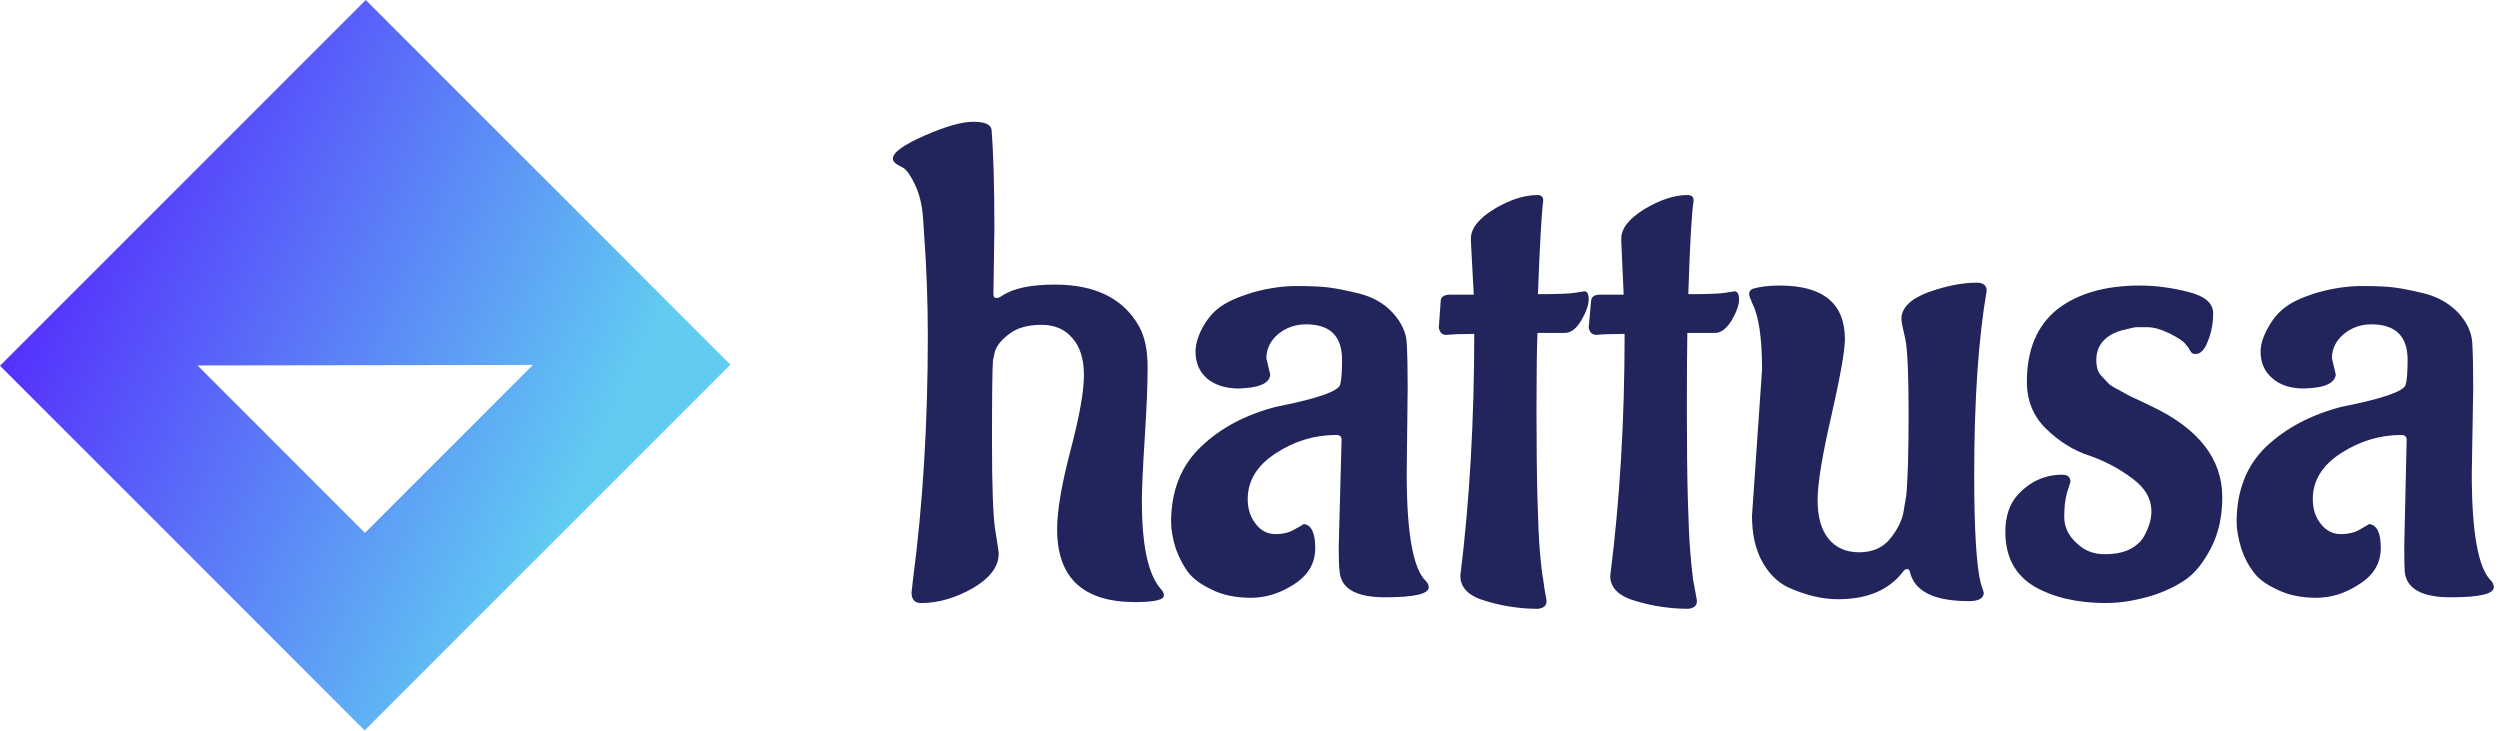 <svg data-v-423bf9ae="" xmlns="http://www.w3.org/2000/svg" viewBox="0 0 308 90" class="iconLeft"><!----><!----><!----><g data-v-423bf9ae="" id="c6f4a37f-32da-4b45-b6a7-1a262af78b2a" fill="#22255B" transform="matrix(5.9,0,0,5.9,109.351,-2.168)"><path d="M2.23 5.15L2.23 5.15L2.21 6.51L2.21 6.51Q2.21 6.59 2.27 6.59L2.27 6.59L2.27 6.59Q2.32 6.59 2.38 6.55L2.38 6.55L2.38 6.55Q2.73 6.31 3.49 6.31L3.49 6.31L3.49 6.31Q4.76 6.31 5.25 7.18L5.25 7.18L5.25 7.18Q5.43 7.50 5.43 8.04L5.43 8.04L5.43 8.04Q5.43 8.57 5.37 9.51L5.37 9.51L5.37 9.51Q5.31 10.44 5.31 10.84L5.31 10.84L5.31 10.84Q5.31 12.21 5.70 12.66L5.70 12.66L5.70 12.66Q5.77 12.73 5.77 12.80L5.77 12.80L5.77 12.80Q5.77 12.94 5.17 12.94L5.17 12.94L5.17 12.94Q3.54 12.94 3.54 11.42L3.54 11.42L3.54 11.42Q3.54 10.84 3.82 9.77L3.82 9.77L3.82 9.77Q4.10 8.71 4.10 8.20L4.10 8.20L4.10 8.20Q4.10 7.70 3.86 7.43L3.86 7.43L3.86 7.43Q3.63 7.15 3.21 7.15L3.21 7.15L3.21 7.15Q2.79 7.15 2.54 7.34L2.54 7.34L2.54 7.34Q2.30 7.52 2.24 7.71L2.24 7.71L2.20 7.90L2.20 7.90Q2.18 8.16 2.18 9.59L2.18 9.59L2.18 9.59Q2.18 11.02 2.25 11.45L2.25 11.45L2.25 11.45Q2.32 11.87 2.32 11.93L2.32 11.93L2.32 11.93Q2.32 12.33 1.78 12.65L1.78 12.65L1.78 12.65Q1.23 12.96 0.70 12.96L0.70 12.96L0.70 12.96Q0.50 12.96 0.50 12.74L0.50 12.74L0.53 12.47L0.53 12.47Q0.84 10.12 0.84 7.38L0.84 7.38L0.84 7.38Q0.84 6.31 0.76 5.22L0.76 5.22L0.74 4.91L0.74 4.91Q0.71 4.52 0.58 4.24L0.58 4.24L0.58 4.24Q0.45 3.96 0.34 3.88L0.34 3.88L0.21 3.81L0.21 3.81Q0.11 3.75 0.11 3.68L0.11 3.68L0.11 3.68Q0.11 3.49 0.77 3.20L0.77 3.20L0.77 3.20Q1.43 2.91 1.79 2.91L1.79 2.91L1.79 2.91Q2.14 2.91 2.17 3.07L2.17 3.07L2.17 3.07Q2.23 3.78 2.23 5.15ZM10.86 8.47L10.86 8.47L10.84 10.26L10.84 10.26Q10.84 12.12 11.24 12.50L11.24 12.50L11.24 12.50Q11.30 12.56 11.30 12.63L11.30 12.63L11.30 12.63Q11.30 12.84 10.39 12.84L10.39 12.84L10.39 12.84Q9.49 12.84 9.44 12.31L9.44 12.31L9.44 12.31Q9.42 12.18 9.42 11.79L9.42 11.79L9.48 9.55L9.48 9.55Q9.48 9.45 9.37 9.45L9.37 9.45L9.37 9.45Q8.69 9.45 8.11 9.83L8.11 9.83L8.11 9.83Q7.52 10.21 7.52 10.79L7.52 10.79L7.52 10.79Q7.52 11.10 7.69 11.31L7.69 11.31L7.69 11.31Q7.85 11.52 8.10 11.52L8.10 11.52L8.10 11.52Q8.34 11.52 8.50 11.42L8.50 11.42L8.50 11.42Q8.67 11.33 8.69 11.31L8.69 11.31L8.69 11.31Q8.93 11.34 8.93 11.81L8.93 11.81L8.93 11.81Q8.93 12.28 8.50 12.56L8.50 12.56L8.50 12.56Q8.06 12.85 7.59 12.85L7.59 12.85L7.59 12.85Q7.11 12.85 6.77 12.68L6.77 12.68L6.77 12.68Q6.43 12.52 6.27 12.31L6.27 12.31L6.27 12.31Q6.12 12.10 6.02 11.83L6.02 11.83L6.02 11.83Q5.92 11.51 5.92 11.27L5.92 11.27L5.92 11.27Q5.92 10.29 6.54 9.70L6.54 9.70L6.54 9.70Q7.15 9.11 8.12 8.86L8.12 8.86L8.12 8.86Q9.39 8.61 9.45 8.40L9.45 8.40L9.45 8.40Q9.49 8.25 9.49 7.88L9.49 7.88L9.49 7.88Q9.49 7.14 8.74 7.14L8.74 7.14L8.74 7.14Q8.41 7.14 8.16 7.34L8.16 7.34L8.16 7.34Q7.91 7.55 7.91 7.85L7.91 7.85L7.99 8.19L7.99 8.19Q7.97 8.43 7.49 8.47L7.49 8.47L7.34 8.48L7.34 8.48Q6.92 8.48 6.67 8.27L6.67 8.27L6.67 8.27Q6.43 8.06 6.43 7.71L6.43 7.71L6.43 7.71Q6.43 7.49 6.57 7.22L6.57 7.22L6.57 7.22Q6.72 6.94 6.94 6.78L6.94 6.78L6.94 6.78Q7.17 6.61 7.64 6.47L7.64 6.47L7.64 6.47Q8.11 6.34 8.54 6.34L8.54 6.34L8.54 6.34Q8.97 6.34 9.21 6.37L9.21 6.37L9.21 6.37Q9.45 6.40 9.86 6.50L9.86 6.50L9.86 6.50Q10.28 6.61 10.55 6.90L10.55 6.90L10.55 6.90Q10.82 7.20 10.84 7.52L10.84 7.52L10.84 7.52Q10.86 7.85 10.86 8.47ZM11.51 7.21L11.51 7.21L11.55 6.65L11.55 6.65Q11.56 6.52 11.75 6.52L11.75 6.52L12.24 6.52L12.18 5.40L12.18 5.35L12.18 5.35Q12.18 5.03 12.67 4.73L12.67 4.73L12.67 4.73Q13.16 4.44 13.57 4.44L13.57 4.44L13.57 4.44Q13.69 4.44 13.69 4.55L13.69 4.55L13.69 4.56L13.69 4.56Q13.64 4.94 13.58 6.51L13.58 6.51L13.58 6.51Q14.20 6.51 14.36 6.48L14.36 6.48L14.36 6.48Q14.53 6.45 14.55 6.45L14.55 6.45L14.55 6.45Q14.64 6.45 14.64 6.62L14.64 6.62L14.64 6.62Q14.64 6.79 14.49 7.05L14.49 7.05L14.49 7.05Q14.34 7.31 14.15 7.32L14.15 7.32L13.57 7.32L13.57 7.32Q13.55 7.80 13.55 8.93L13.55 8.93L13.55 8.93Q13.55 10.05 13.57 10.78L13.57 10.78L13.57 10.78Q13.59 11.51 13.62 11.88L13.62 11.88L13.62 11.88Q13.65 12.25 13.69 12.47L13.69 12.47L13.69 12.47Q13.72 12.70 13.74 12.80L13.74 12.80L13.74 12.80Q13.76 12.89 13.76 12.92L13.76 12.92L13.76 12.92Q13.76 13.06 13.58 13.08L13.58 13.08L13.58 13.08Q13.03 13.08 12.50 12.92L12.50 12.92L12.50 12.92Q11.96 12.77 11.96 12.39L11.96 12.39L11.96 12.39Q12.25 10.04 12.25 7.34L12.25 7.34L12.25 7.34Q11.87 7.34 11.68 7.36L11.68 7.36L11.66 7.36L11.66 7.36Q11.54 7.36 11.51 7.21ZM14.64 7.21L14.64 7.21L14.69 6.65L14.69 6.65Q14.70 6.52 14.88 6.52L14.88 6.52L15.37 6.52L15.32 5.40L15.32 5.35L15.32 5.35Q15.32 5.03 15.81 4.73L15.81 4.73L15.81 4.73Q16.30 4.44 16.70 4.44L16.70 4.44L16.70 4.44Q16.83 4.44 16.83 4.55L16.83 4.55L16.83 4.56L16.83 4.56Q16.77 4.94 16.72 6.51L16.72 6.51L16.72 6.51Q17.33 6.51 17.50 6.48L17.50 6.48L17.50 6.48Q17.67 6.45 17.68 6.45L17.68 6.45L17.68 6.45Q17.78 6.45 17.78 6.62L17.78 6.62L17.78 6.62Q17.78 6.79 17.63 7.05L17.63 7.05L17.63 7.05Q17.47 7.31 17.29 7.32L17.29 7.32L16.70 7.32L16.70 7.32Q16.69 7.80 16.69 8.93L16.69 8.93L16.69 8.93Q16.69 10.05 16.71 10.78L16.71 10.78L16.71 10.78Q16.73 11.51 16.76 11.88L16.76 11.88L16.76 11.88Q16.79 12.25 16.82 12.47L16.82 12.47L16.82 12.47Q16.86 12.70 16.88 12.80L16.88 12.80L16.88 12.80Q16.90 12.89 16.90 12.92L16.90 12.92L16.90 12.92Q16.90 13.06 16.72 13.08L16.72 13.08L16.72 13.08Q16.17 13.08 15.63 12.92L15.63 12.92L15.63 12.92Q15.09 12.77 15.09 12.39L15.09 12.39L15.09 12.39Q15.39 10.04 15.39 7.34L15.39 7.34L15.39 7.34Q15.01 7.34 14.81 7.36L14.81 7.36L14.80 7.36L14.80 7.36Q14.67 7.36 14.64 7.21ZM22.95 6.44L22.95 6.44L22.95 6.44Q22.69 7.95 22.69 10.29L22.69 10.29L22.69 10.29Q22.69 12.01 22.83 12.56L22.83 12.56L22.89 12.74L22.89 12.74Q22.89 12.92 22.58 12.92L22.58 12.92L22.58 12.92Q21.50 12.92 21.35 12.32L21.35 12.32L21.35 12.32Q21.34 12.25 21.29 12.25L21.29 12.25L21.29 12.25Q21.24 12.25 21.20 12.31L21.20 12.31L21.20 12.31Q20.76 12.88 19.85 12.88L19.85 12.88L19.85 12.88Q19.35 12.88 18.80 12.63L18.80 12.63L18.80 12.63Q18.47 12.47 18.26 12.09L18.26 12.09L18.26 12.09Q18.05 11.70 18.05 11.14L18.05 11.14L18.26 8.08L18.26 8.08Q18.26 7.11 18.06 6.71L18.06 6.71L18.06 6.71Q17.99 6.55 17.99 6.51L17.99 6.51L17.99 6.51Q17.99 6.43 18.06 6.40L18.06 6.40L18.06 6.40Q18.28 6.33 18.63 6.33L18.63 6.33L18.63 6.33Q19.99 6.33 19.99 7.45L19.99 7.45L19.99 7.45Q19.99 7.80 19.71 9.04L19.71 9.04L19.71 9.04Q19.42 10.29 19.42 10.81L19.42 10.81L19.42 10.81Q19.42 11.34 19.65 11.62L19.65 11.62L19.65 11.62Q19.88 11.90 20.29 11.90L20.29 11.90L20.29 11.90Q20.71 11.90 20.94 11.61L20.94 11.61L20.94 11.61Q21.18 11.31 21.22 11.02L21.22 11.02L21.27 10.72L21.27 10.72Q21.32 10.23 21.32 9.00L21.32 9.00L21.32 9.00Q21.32 7.77 21.25 7.44L21.25 7.44L21.25 7.44Q21.17 7.11 21.17 7.03L21.17 7.03L21.17 7.03Q21.17 6.68 21.73 6.47L21.73 6.47L21.73 6.47Q22.29 6.27 22.74 6.27L22.74 6.27L22.74 6.27Q22.95 6.27 22.95 6.44ZM27.87 10.75L27.87 10.75L27.87 10.75Q27.87 11.35 27.64 11.80L27.64 11.80L27.64 11.80Q27.41 12.25 27.12 12.46L27.12 12.46L27.12 12.46Q26.82 12.67 26.42 12.80L26.42 12.80L26.42 12.80Q25.89 12.96 25.45 12.96L25.45 12.96L25.45 12.96Q24.54 12.96 23.94 12.61L23.94 12.61L23.94 12.61Q23.34 12.25 23.34 11.47L23.34 11.47L23.34 11.47Q23.34 11.00 23.59 10.71L23.59 10.71L23.59 10.71Q23.98 10.28 24.53 10.28L24.53 10.28L24.53 10.28Q24.70 10.28 24.70 10.43L24.70 10.43L24.70 10.43Q24.70 10.44 24.63 10.65L24.63 10.65L24.63 10.65Q24.57 10.85 24.57 11.16L24.57 11.16L24.57 11.16Q24.57 11.47 24.82 11.70L24.82 11.70L24.82 11.70Q25.06 11.94 25.41 11.94L25.41 11.94L25.41 11.94Q25.76 11.94 25.97 11.82L25.97 11.82L25.97 11.82Q26.18 11.70 26.26 11.52L26.26 11.52L26.26 11.52Q26.39 11.27 26.39 11.05L26.39 11.05L26.39 11.05Q26.39 10.64 25.98 10.35L25.98 10.35L25.98 10.35Q25.58 10.05 25.09 9.88L25.09 9.88L25.09 9.88Q24.60 9.72 24.19 9.32L24.19 9.32L24.19 9.32Q23.79 8.93 23.79 8.34L23.79 8.34L23.79 8.34Q23.79 7.34 24.42 6.83L24.42 6.83L24.42 6.83Q25.06 6.33 26.15 6.33L26.15 6.33L26.15 6.33Q26.63 6.33 27.15 6.46L27.15 6.46L27.15 6.46Q27.68 6.59 27.68 6.91L27.68 6.91L27.68 6.91Q27.68 7.22 27.57 7.49L27.57 7.49L27.57 7.49Q27.47 7.76 27.31 7.76L27.31 7.76L27.31 7.76Q27.23 7.76 27.20 7.69L27.20 7.69L27.20 7.69Q27.17 7.63 27.10 7.55L27.10 7.55L27.10 7.55Q27.03 7.46 26.77 7.33L26.77 7.33L26.77 7.33Q26.50 7.20 26.31 7.20L26.31 7.20L26.31 7.20Q26.12 7.20 26.06 7.20L26.06 7.20L26.06 7.20Q26.00 7.21 25.84 7.25L25.84 7.25L25.84 7.25Q25.69 7.28 25.56 7.35L25.56 7.35L25.56 7.35Q25.24 7.53 25.24 7.88L25.24 7.88L25.24 7.88Q25.24 8.11 25.34 8.21L25.34 8.21L25.34 8.21Q25.44 8.32 25.49 8.37L25.49 8.37L25.49 8.37Q25.55 8.43 25.69 8.50L25.69 8.50L25.69 8.50Q25.83 8.58 25.89 8.61L25.89 8.61L25.89 8.61Q25.94 8.64 26.14 8.73L26.14 8.73L26.14 8.73Q26.33 8.82 26.39 8.85L26.39 8.85L26.39 8.85Q27.87 9.55 27.87 10.75ZM33.11 8.47L33.11 8.47L33.08 10.26L33.08 10.26Q33.08 12.12 33.49 12.50L33.49 12.50L33.49 12.50Q33.54 12.56 33.54 12.63L33.54 12.63L33.54 12.63Q33.54 12.84 32.64 12.84L32.64 12.84L32.64 12.84Q31.74 12.84 31.68 12.31L31.68 12.31L31.68 12.31Q31.67 12.18 31.67 11.79L31.67 11.79L31.72 9.55L31.72 9.55Q31.72 9.45 31.61 9.45L31.61 9.45L31.61 9.45Q30.94 9.45 30.35 9.83L30.35 9.83L30.35 9.83Q29.76 10.21 29.76 10.79L29.76 10.79L29.76 10.79Q29.76 11.10 29.93 11.31L29.93 11.31L29.93 11.31Q30.10 11.52 30.34 11.52L30.34 11.52L30.34 11.52Q30.59 11.52 30.75 11.42L30.75 11.42L30.75 11.42Q30.91 11.33 30.94 11.31L30.94 11.31L30.94 11.31Q31.18 11.34 31.18 11.81L31.18 11.81L31.18 11.81Q31.18 12.28 30.74 12.56L30.74 12.56L30.74 12.56Q30.31 12.85 29.83 12.85L29.83 12.85L29.83 12.85Q29.36 12.85 29.02 12.68L29.02 12.68L29.02 12.68Q28.67 12.52 28.52 12.31L28.52 12.31L28.52 12.31Q28.36 12.10 28.27 11.83L28.27 11.83L28.27 11.83Q28.17 11.51 28.17 11.27L28.17 11.27L28.17 11.27Q28.17 10.29 28.78 9.70L28.78 9.70L28.78 9.70Q29.40 9.11 30.37 8.86L30.37 8.86L30.37 8.86Q31.64 8.61 31.70 8.40L31.70 8.40L31.70 8.40Q31.74 8.25 31.74 7.88L31.74 7.88L31.74 7.88Q31.74 7.14 30.98 7.14L30.98 7.14L30.98 7.14Q30.66 7.14 30.41 7.34L30.41 7.34L30.41 7.34Q30.16 7.55 30.16 7.85L30.16 7.85L30.24 8.19L30.24 8.19Q30.21 8.43 29.74 8.47L29.74 8.47L29.58 8.48L29.58 8.48Q29.16 8.48 28.92 8.27L28.92 8.27L28.92 8.27Q28.67 8.06 28.67 7.71L28.67 7.71L28.67 7.71Q28.67 7.49 28.82 7.22L28.82 7.22L28.82 7.22Q28.97 6.94 29.19 6.78L29.19 6.78L29.19 6.78Q29.41 6.61 29.88 6.47L29.88 6.47L29.88 6.47Q30.35 6.34 30.79 6.34L30.79 6.34L30.79 6.34Q31.22 6.34 31.46 6.37L31.46 6.37L31.46 6.37Q31.70 6.40 32.11 6.50L32.11 6.50L32.11 6.50Q32.52 6.61 32.80 6.90L32.80 6.90L32.80 6.90Q33.07 7.20 33.09 7.52L33.09 7.52L33.09 7.52Q33.11 7.85 33.11 8.47Z"></path></g><defs data-v-423bf9ae=""><linearGradient data-v-423bf9ae="" gradientTransform="rotate(25)" id="bc0dd526-f3ca-4bbb-a1ae-fea407baa2de" x1="0%" y1="0%" x2="100%" y2="0%"><stop data-v-423bf9ae="" offset="0%" style="stop-color: rgb(81, 6, 255); stop-opacity: 1;"></stop><stop data-v-423bf9ae="" offset="100%" style="stop-color: rgb(97, 203, 242); stop-opacity: 1;"></stop></linearGradient></defs><g data-v-423bf9ae="" id="c8bf8b04-e795-4365-acd9-5d79fc71a1d8" transform="matrix(2.812,0,0,2.812,0,0)" stroke="none" fill="url(#bc0dd526-f3ca-4bbb-a1ae-fea407baa2de)"><path d="M0 16.024L15.976 32 32 15.976 16.024 0 0 16.024zm15.989 7.323l-7.336-7.336 14.694-.022-7.358 7.358z"></path></g><!----></svg>